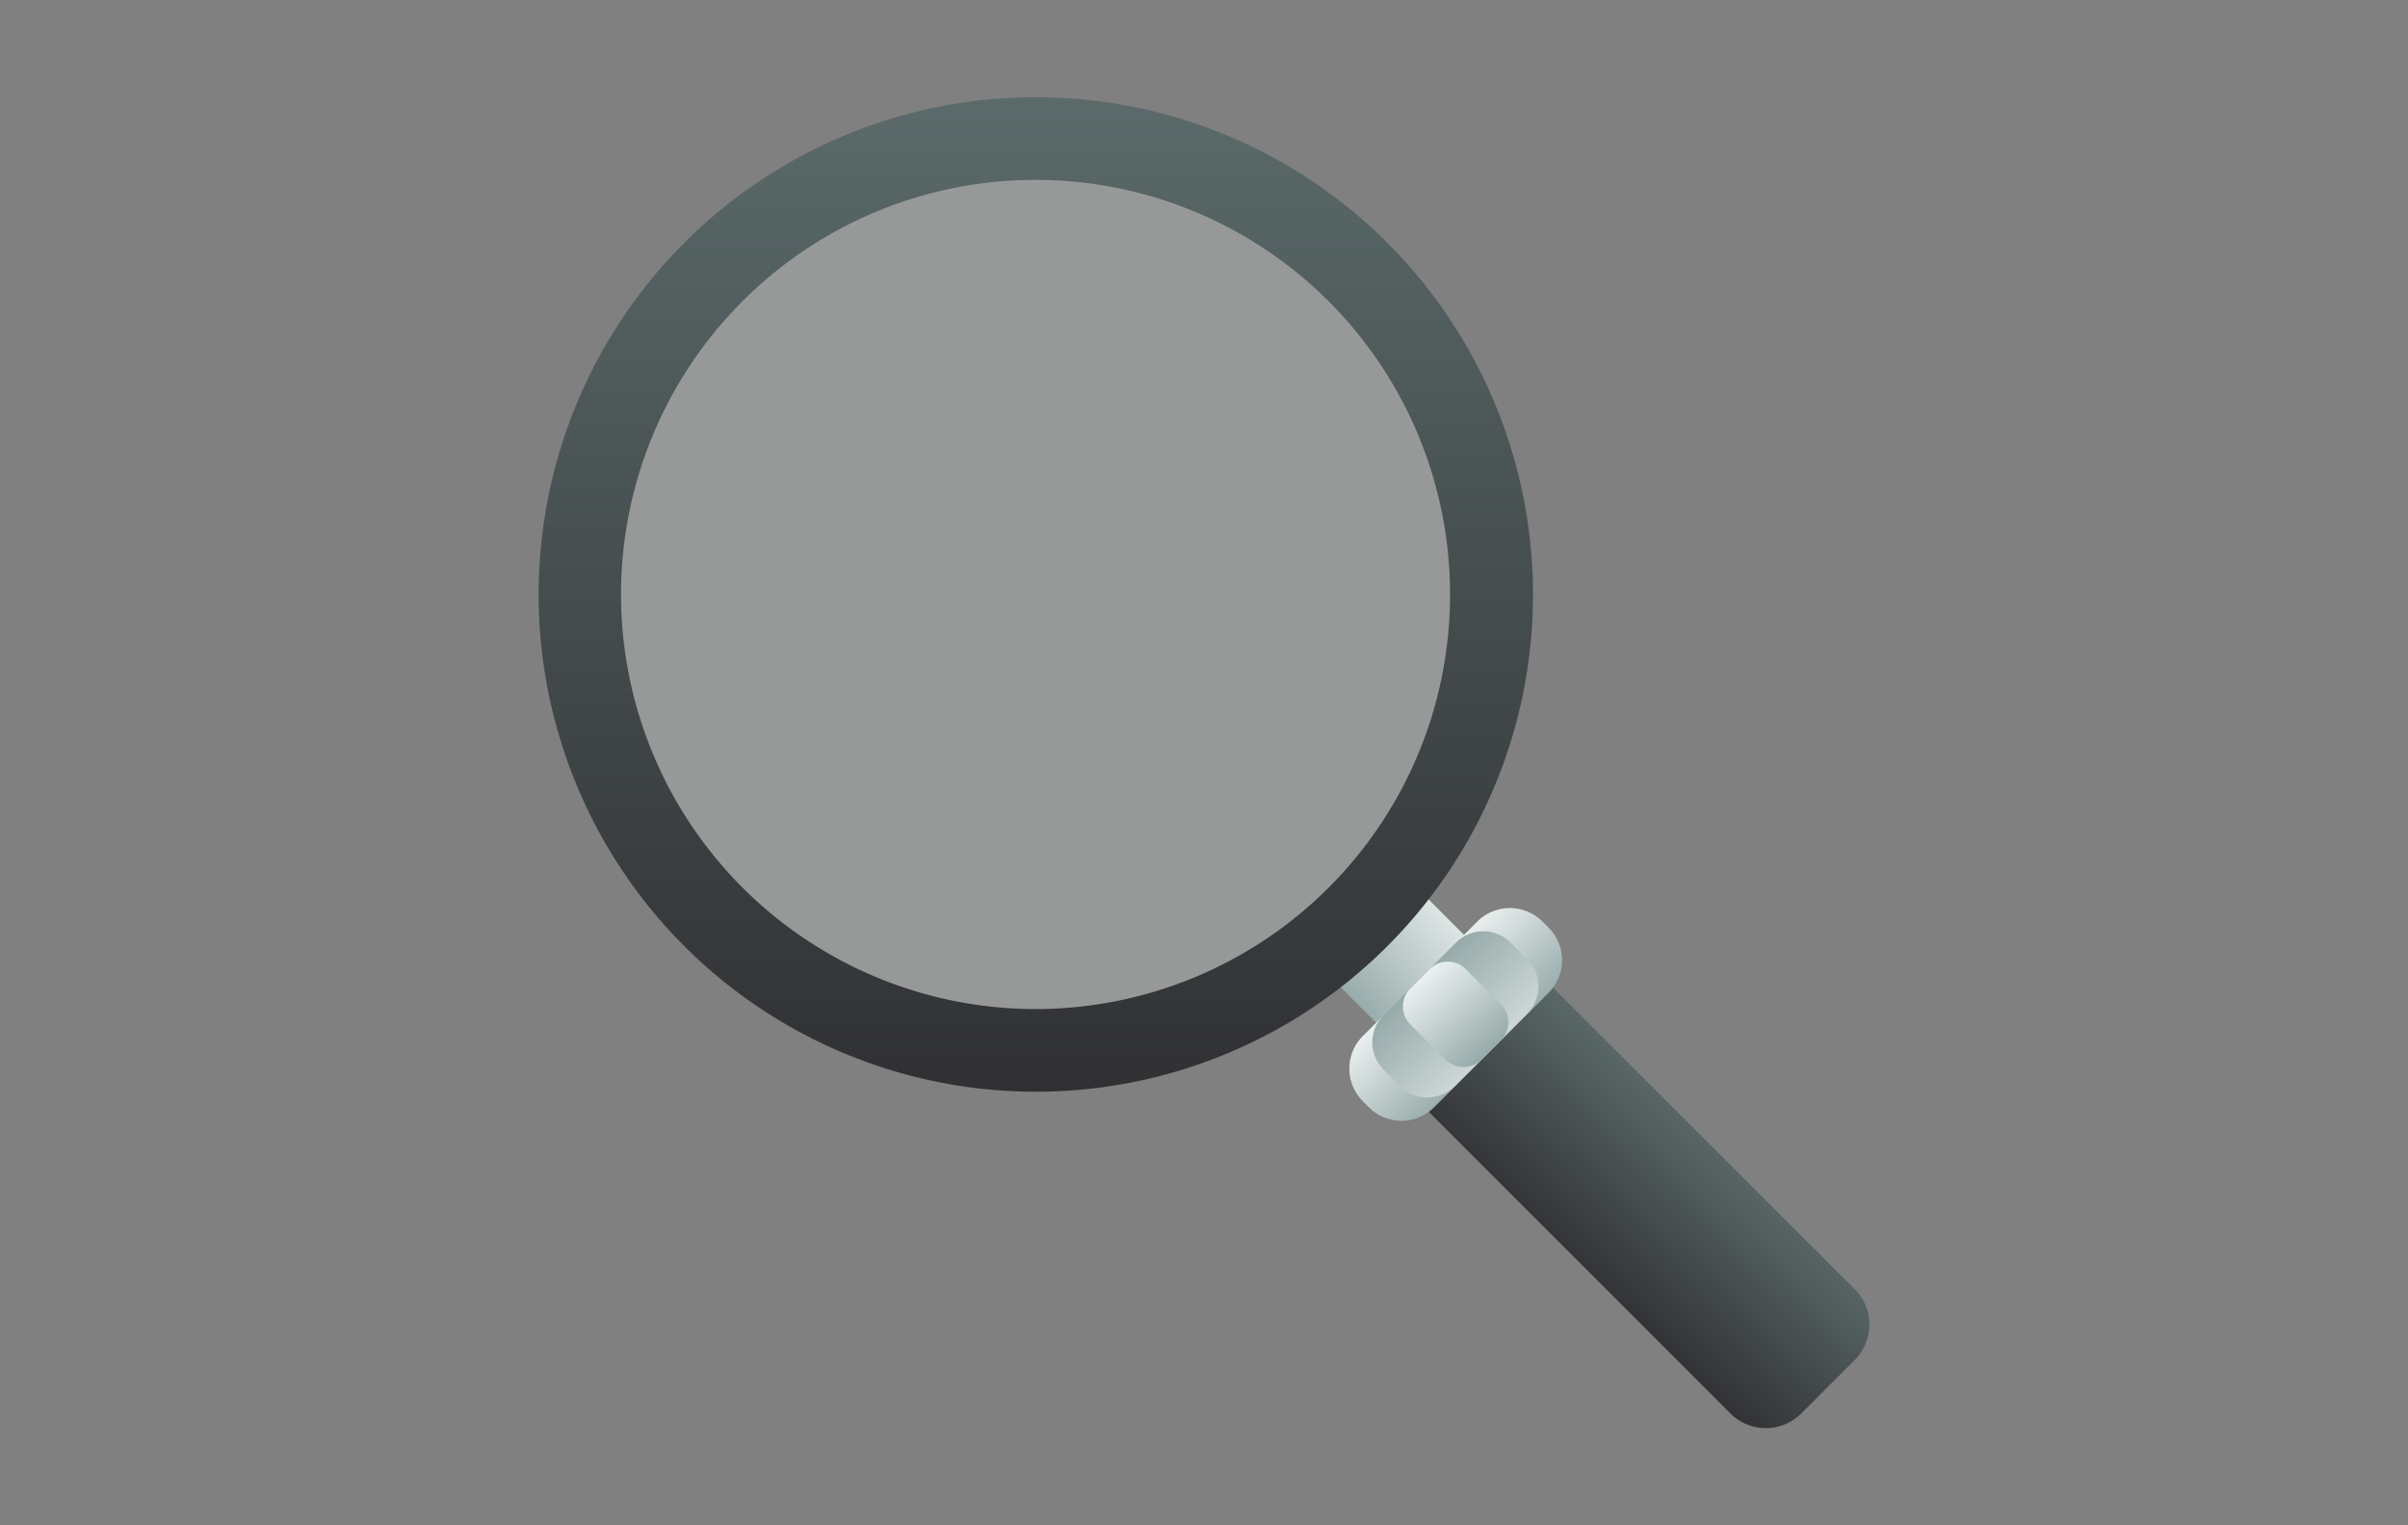 <svg xmlns="http://www.w3.org/2000/svg" xmlns:xlink="http://www.w3.org/1999/xlink" width="180" height="114" viewBox="0 0 180 114">
    <rect x="0" y="0" width="180" height="114" fill="#808080" stroke="none"/>
    <defs>
        <linearGradient id="b" x1=".248" y1=".819" x2=".927" y2=".22" gradientUnits="objectBoundingBox">
            <stop offset="0" stop-color="#97aaaa"/>
            <stop offset="1" stop-color="#e8efee"/>
        </linearGradient>
        <linearGradient id="a" x1=".5" x2=".5" y2="1" gradientUnits="objectBoundingBox">
            <stop offset="0" stop-color="#5b6a6a"/>
            <stop offset="1" stop-color="#303033"/>
        </linearGradient>
        <linearGradient id="d" x1=".864" y1=".546" x2=".567" y2=".863" xlink:href="#a"/>
        <linearGradient id="e" x1=".69" y1=".685" x2=".335" y2=".33" xlink:href="#b"/>
        <linearGradient id="f" x1=".29" y1=".284" x2=".943" y2=".937" xlink:href="#b"/>
        <linearGradient id="g" x1=".944" y1=".746" x2=".317" y2=".056" xlink:href="#b"/>
        <radialGradient id="c" cx=".47" cy=".537" r=".489" gradientTransform="rotate(180 .824 .889)" gradientUnits="objectBoundingBox">
            <stop offset="0" stop-color="#fff" stop-opacity="0"/>
            <stop offset=".482" stop-color="#fdfdfd" stop-opacity=".482"/>
            <stop offset=".656" stop-color="#f6f7f7" stop-opacity=".655"/>
            <stop offset=".779" stop-color="#ebedec" stop-opacity=".78"/>
            <stop offset=".879" stop-color="#dadddd" stop-opacity=".878"/>
            <stop offset=".964" stop-color="#c4cac9" stop-opacity=".965"/>
            <stop offset="1" stop-color="#b8bfbe"/>
        </radialGradient>
    </defs>
    <path d="M0 0h180v114H0z" style="fill:transparent;fill-rule:evenodd"/>
    <g data-name="Vector Smart Object" transform="translate(89.264 -133.735)">
        <path data-name="패스 28299" d="m257.992 454.559 6.566-6.566-5.692-5.692-6.566 6.566z" transform="translate(-242.766 -242.766)" style="fill:url(#b)"/>
        <circle data-name="타원 37" cx="34.872" cy="34.872" r="34.872" transform="translate(-46.708 143.292)" style="opacity:.4;fill:url(#c)"/>
        <path data-name="패스 28300" d="M-49 178.164a37.165 37.165 0 0 0 37.164 37.164 37.152 37.152 0 0 0 37.164-37.164A37.165 37.165 0 0 0-11.836 141 37.165 37.165 0 0 0-49 178.164zm6.158 0a30.984 30.984 0 0 1 30.986-30.986 30.984 30.984 0 0 1 30.986 30.986 30.984 30.984 0 0 1-30.985 30.986 31 31 0 0 1-30.987-30.986z" style="fill:url(#a)"/>
        <path data-name="패스 28301" d="m312.173 506.136 3.983-3.983a3.764 3.764 0 0 0 0-5.3l-24.77-24.75-9.286 9.286 24.77 24.77a3.746 3.746 0 0 0 5.303-.023z" transform="translate(-266.777 -266.777)" style="fill:url(#d)"/>
        <path data-name="패스 28302" d="m272.5 453.97-8.53 8.53a3.447 3.447 0 0 0 0 4.9l.427.427a3.447 3.447 0 0 0 4.9 0l8.529-8.528a3.447 3.447 0 0 0 0-4.9l-.427-.427a3.447 3.447 0 0 0-4.899-.002z" transform="translate(-251.347 -251.347)" style="fill:url(#e)"/>
        <path data-name="패스 28303" d="m278.016 462.735-5.381 5.381a2.9 2.9 0 0 0 0 4.119l1.2 1.2a2.9 2.9 0 0 0 4.119 0l5.381-5.381a2.9 2.9 0 0 0 0-4.119l-1.2-1.2a2.9 2.9 0 0 0-4.119 0z" transform="translate(-258.458 -258.538)" style="fill:url(#f)"/>
        <path data-name="패스 28304" d="m285.561 474.143-1.418 1.418a1.911 1.911 0 0 0 0 2.72l2.6 2.6a1.911 1.911 0 0 0 2.72 0l1.418-1.418a1.911 1.911 0 0 0 0-2.72l-2.6-2.6a1.911 1.911 0 0 0-2.72 0z" transform="translate(-267.965 -267.965)" style="fill:url(#g)"/>
    </g>
</svg>
